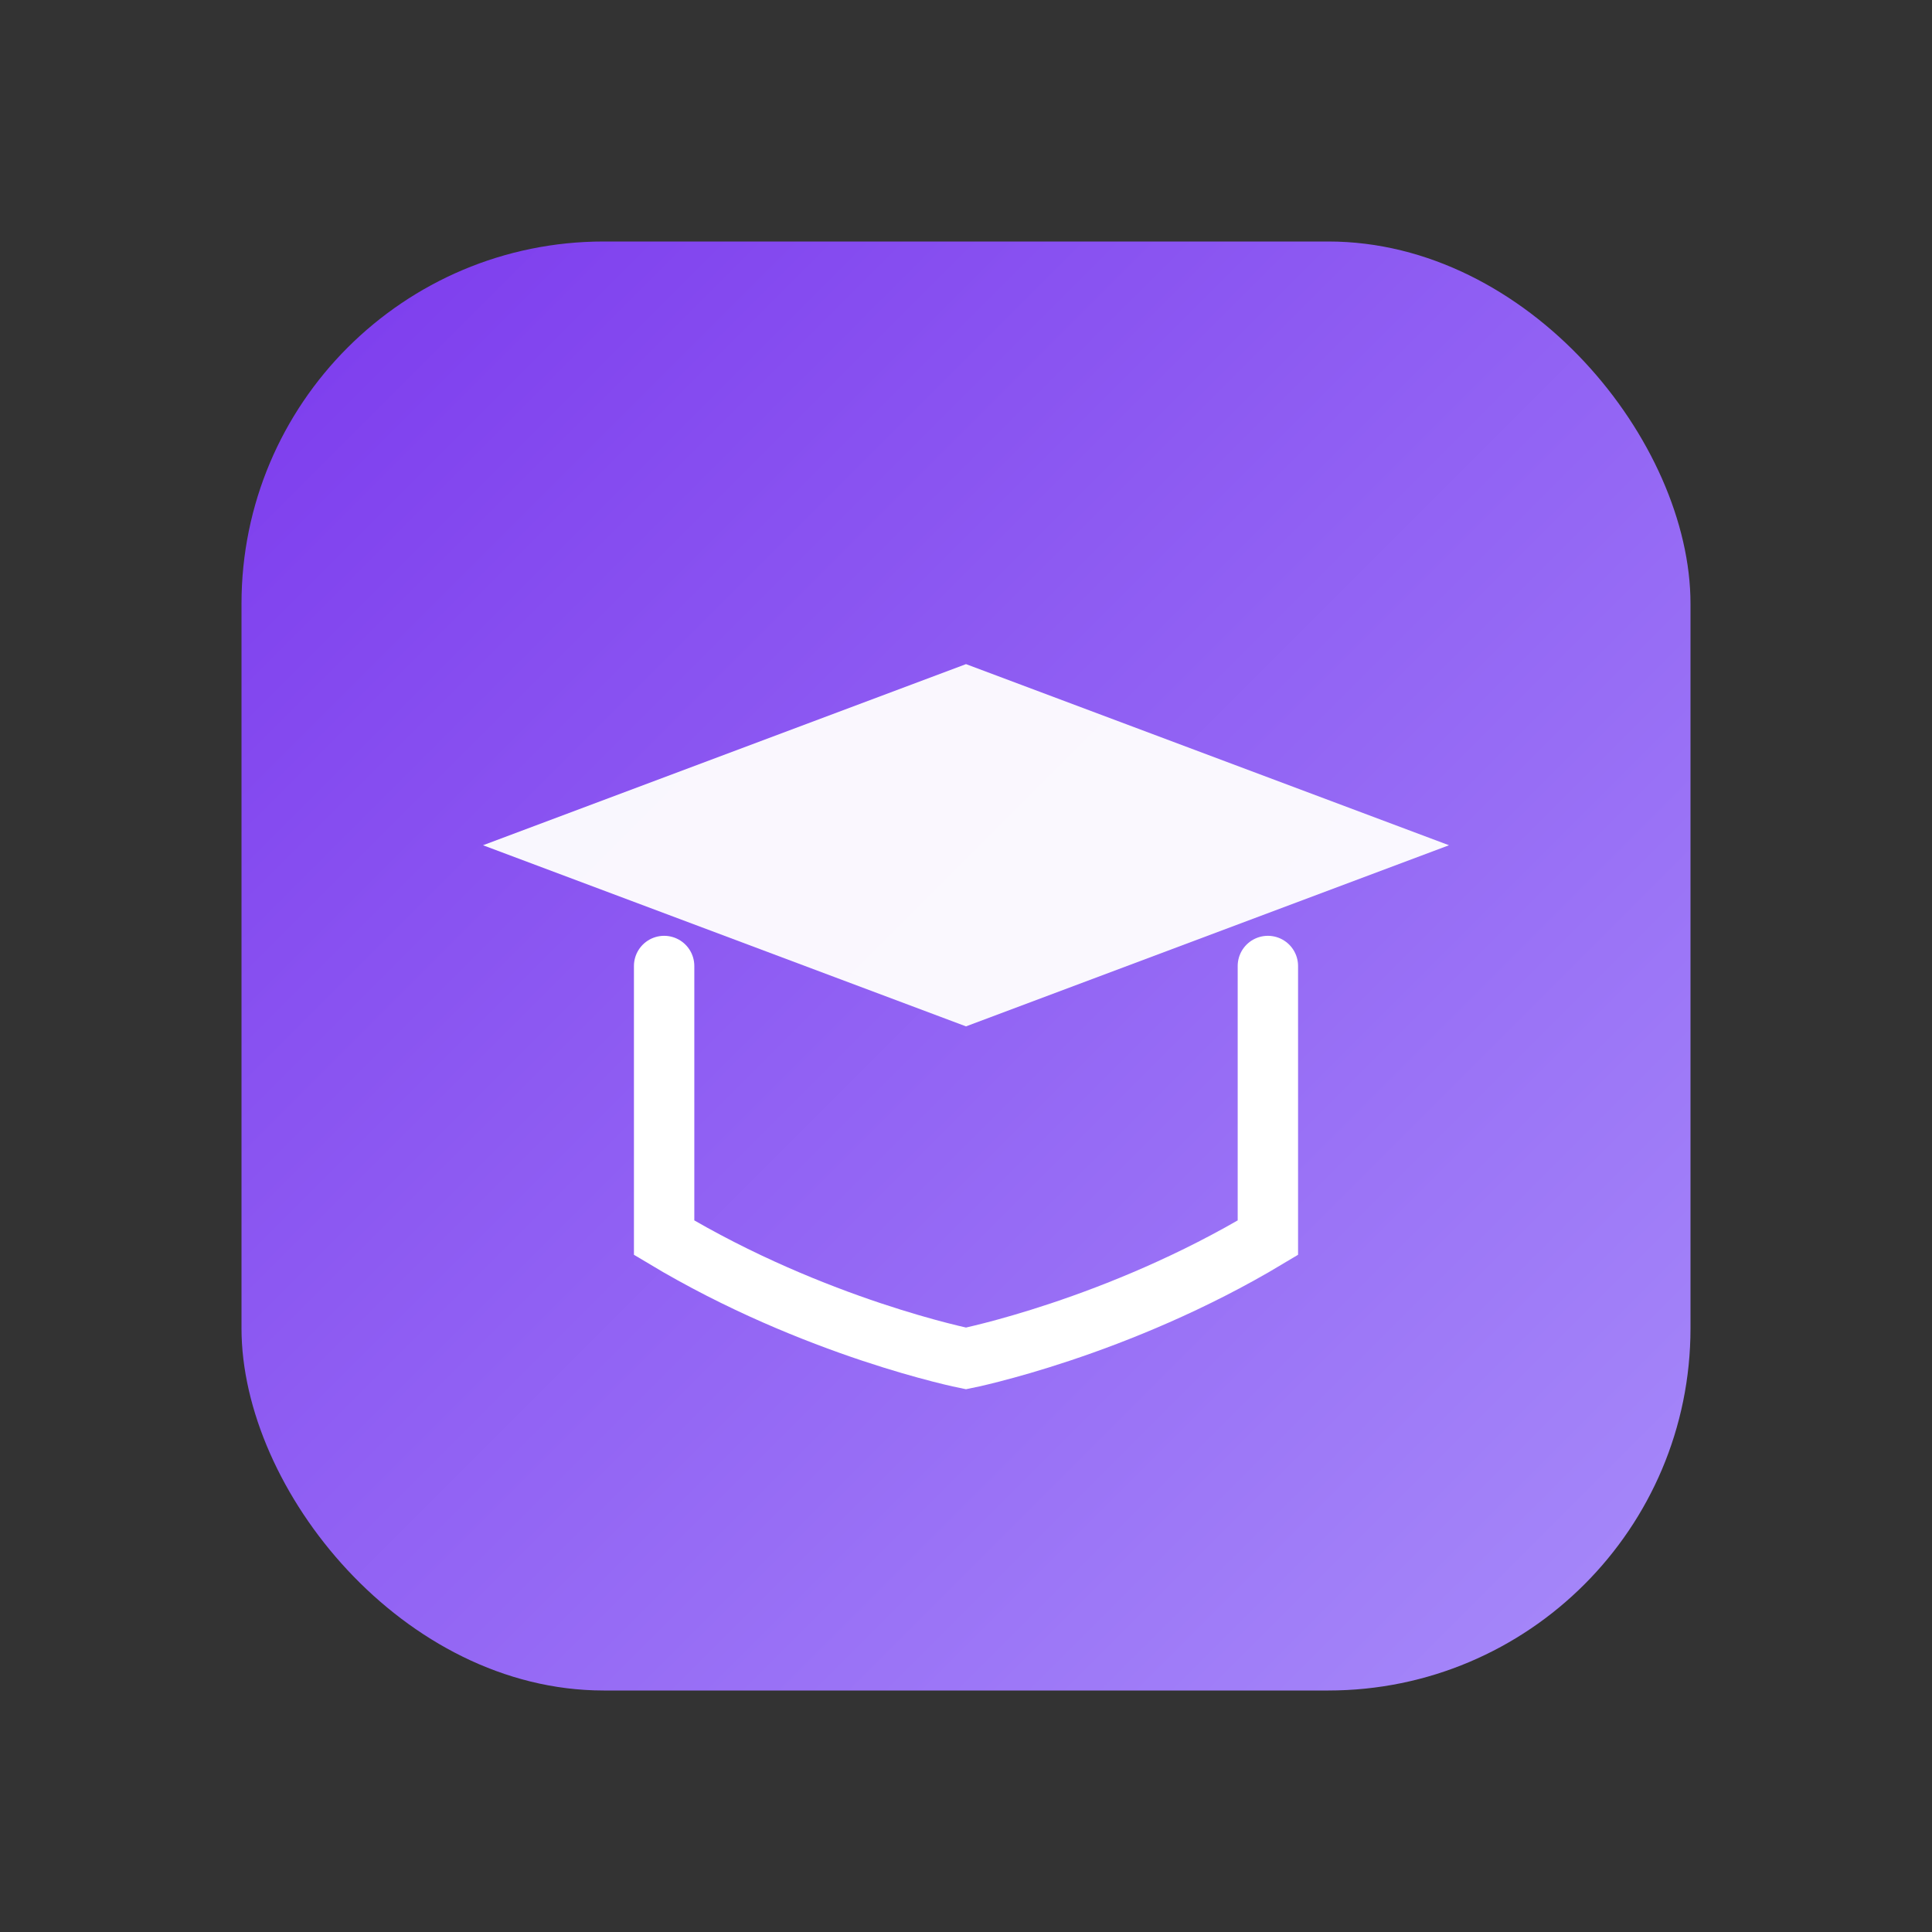 <svg xmlns="http://www.w3.org/2000/svg" width="28" height="28" viewBox="0 0 64 64" fill="none">
  <rect x="0" y="0" width="64" height="64" fill="#333333" stroke="none"/>
  <defs>
    <linearGradient id="lg" x1="8" y1="8" x2="56" y2="56" gradientUnits="userSpaceOnUse">
      <stop stop-color="#7c3aed"/>
      <stop offset="1" stop-color="#a78bfa"/>
    </linearGradient>
  </defs>
  <rect x="8" y="8" width="48" height="48" rx="12" fill="url(#lg)"/>
  <path d="M16 28l16-6 16 6-16 6-16-6Z" fill="#ffffff" opacity="0.95"/>
  <path d="M22 32v9c5 3 10 4 10 4s5-1 10-4v-9" stroke="#ffffff" stroke-width="2" stroke-linecap="round"/>
</svg>

